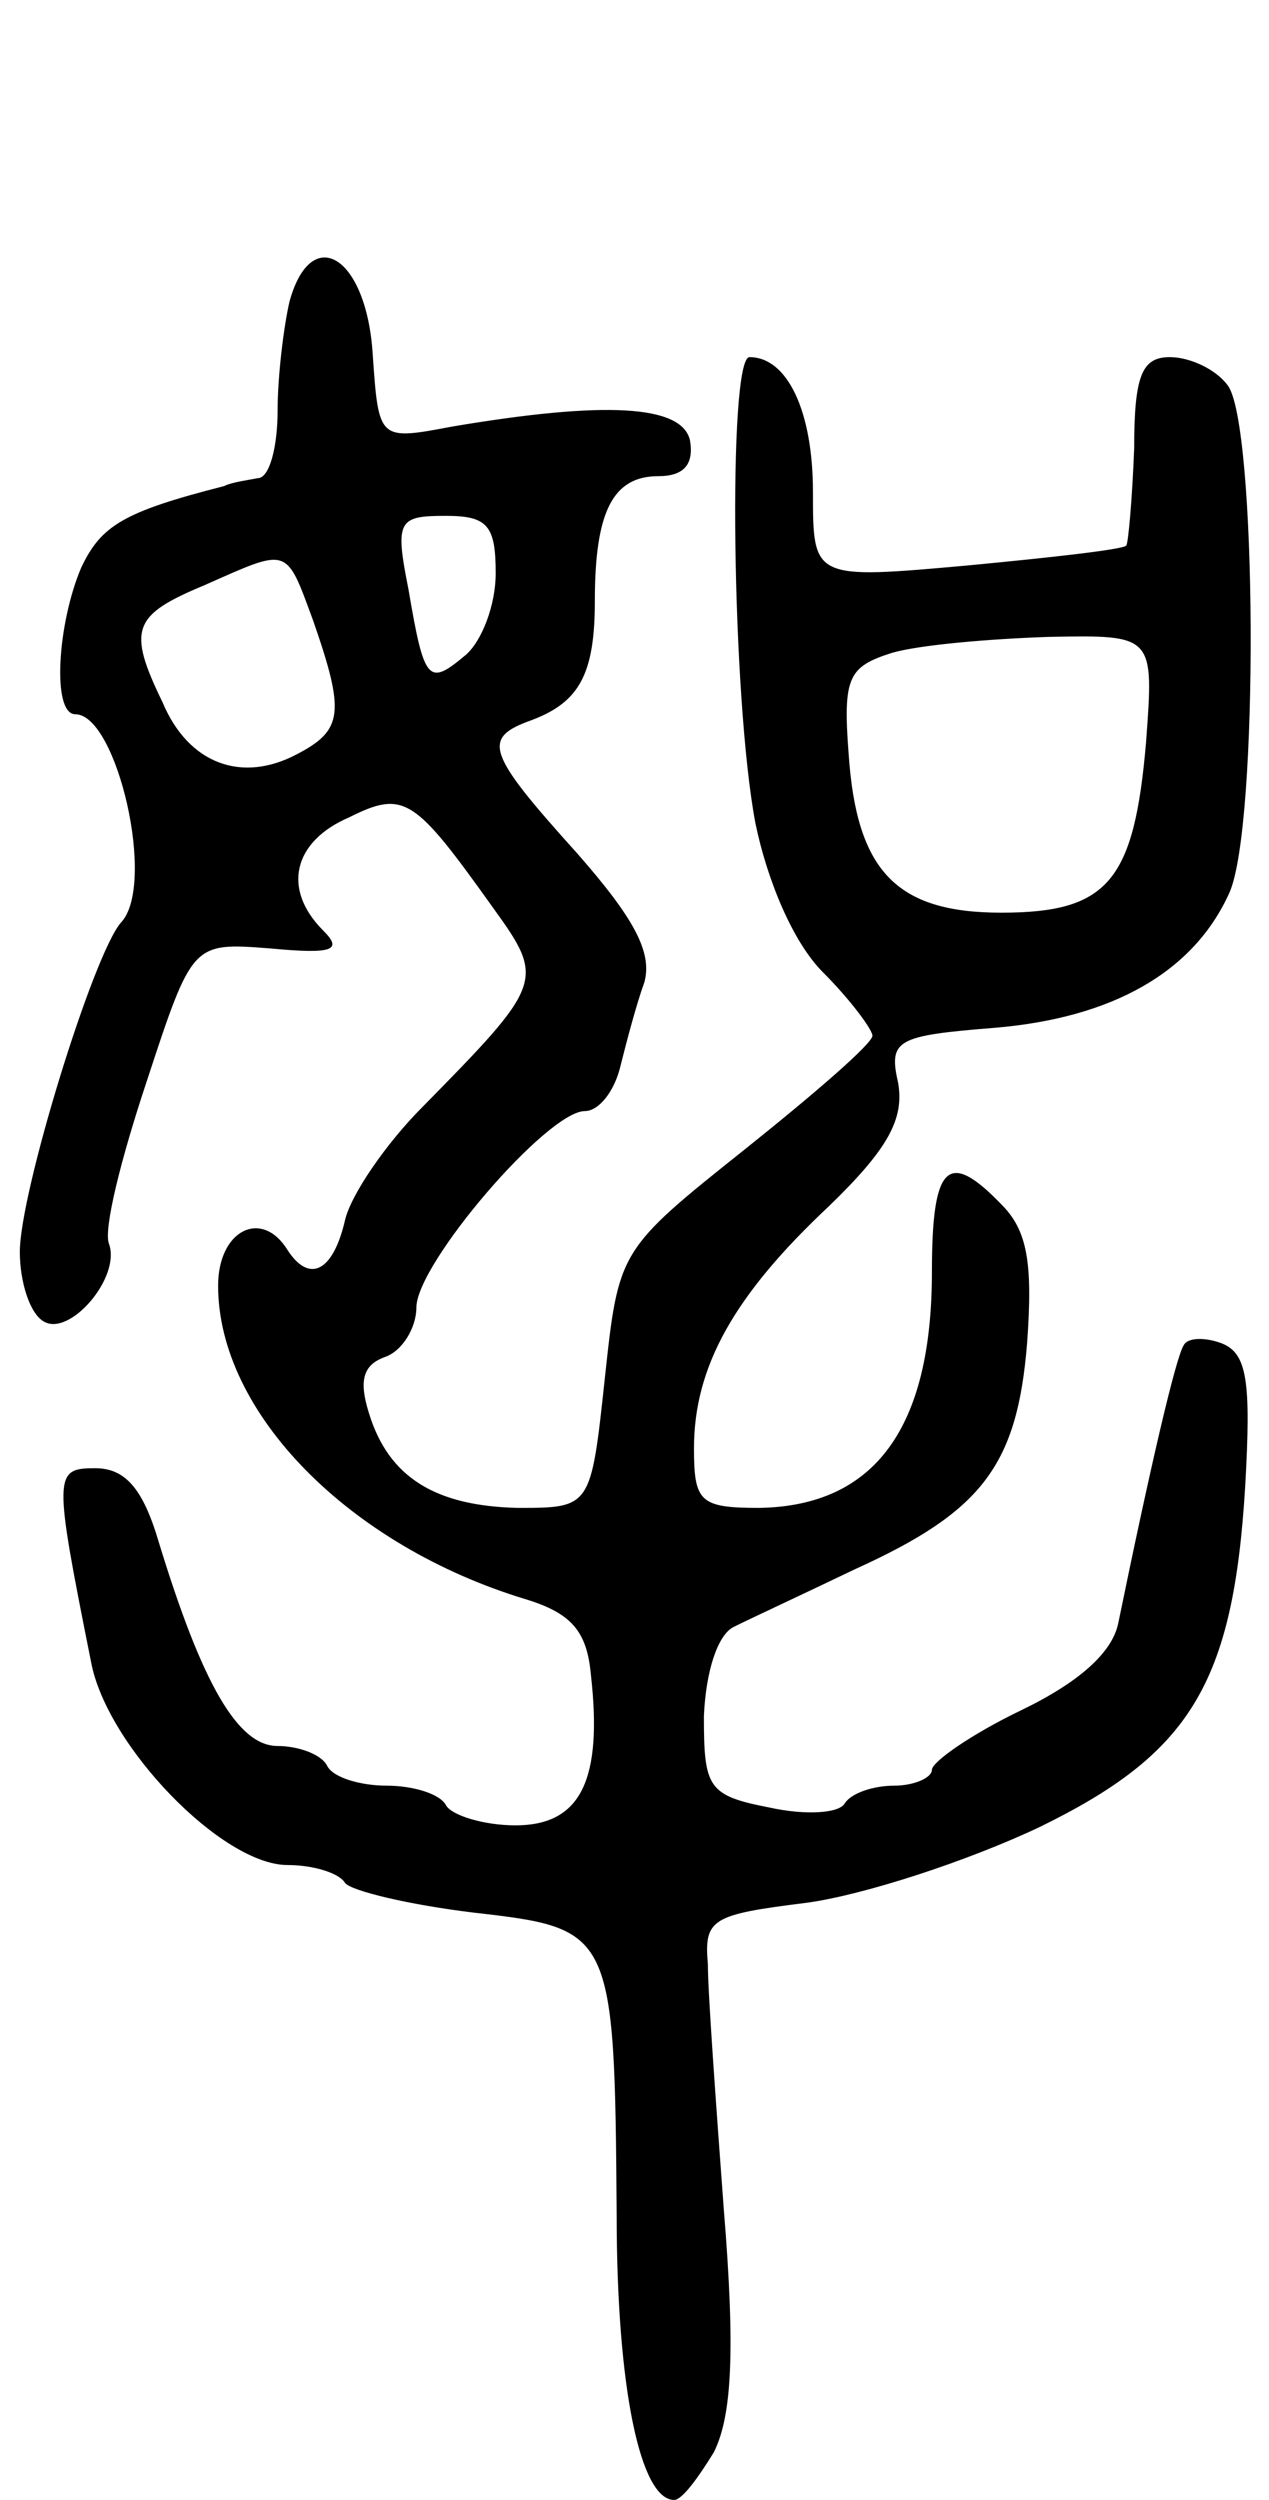 <svg version="1.0" xmlns="http://www.w3.org/2000/svg"
 width="64pt" height="126pt" viewBox="0 0 64 126"
 preserveAspectRatio="xMidYMid meet">
<g transform="translate(0,126) scale(0.1,-0.1)"
fill="#000000" stroke="none">
<path d="M146 1108 c-3 -13 -6 -38 -6 -55 0 -18 -4 -34 -10 -34 -5 -1 -13 -2
-17 -4 -51 -13 -62 -20 -72 -41 -12 -28 -15 -74 -3 -74 21 0 41 -86 23 -105
-14 -16 -51 -136 -51 -166 0 -15 5 -31 12 -35 13 -8 39 22 33 39 -3 7 6 43 19
82 23 70 23 70 62 67 32 -3 37 -1 27 9 -21 21 -15 45 13 57 28 14 33 10 73
-46 26 -36 25 -38 -36 -100 -18 -18 -36 -44 -39 -57 -6 -26 -18 -32 -29 -15
-13 21 -35 10 -35 -18 0 -64 66 -131 155 -158 23 -7 31 -16 33 -38 6 -53 -5
-76 -38 -76 -16 0 -32 5 -35 10 -3 6 -17 10 -30 10 -13 0 -27 4 -30 10 -3 6
-15 10 -25 10 -20 0 -38 31 -60 103 -8 27 -17 37 -32 37 -21 0 -21 -3 -2 -98
8 -42 66 -102 99 -102 13 0 26 -4 29 -9 3 -4 32 -11 65 -15 70 -8 71 -9 72
-152 0 -88 12 -144 29 -144 4 0 12 11 20 24 9 18 11 50 5 123 -4 54 -8 109 -8
123 -2 23 2 25 50 31 29 4 81 21 117 38 76 37 98 72 104 172 3 53 1 67 -12 72
-8 3 -17 3 -19 -1 -4 -6 -17 -62 -33 -140 -3 -15 -20 -30 -49 -44 -25 -12 -45
-26 -45 -30 0 -4 -9 -8 -19 -8 -11 0 -22 -4 -25 -9 -3 -5 -20 -6 -38 -2 -31 6
-33 10 -33 46 1 23 7 41 15 45 8 4 36 17 61 29 64 29 82 52 87 114 3 41 0 57
-13 70 -27 28 -35 20 -35 -34 0 -79 -29 -118 -87 -119 -30 0 -33 3 -33 30 0
41 20 77 68 122 30 29 38 44 35 62 -5 22 -1 24 49 28 59 5 100 28 118 68 15
33 14 238 -1 256 -6 8 -19 14 -29 14 -14 0 -18 -9 -18 -46 -1 -26 -3 -48 -4
-49 -2 -2 -38 -6 -80 -10 -78 -7 -78 -7 -78 37 0 41 -13 68 -32 68 -11 0 -9
-172 3 -235 6 -29 19 -60 34 -75 14 -14 25 -29 25 -32 0 -4 -29 -29 -64 -57
-64 -51 -64 -51 -71 -116 -7 -65 -7 -65 -44 -65 -41 1 -65 15 -75 48 -5 16 -3
24 8 28 9 3 16 15 16 25 0 22 66 99 85 99 7 0 15 10 18 23 3 12 8 31 12 42 4
15 -5 32 -34 65 -46 51 -48 58 -23 67 24 9 32 23 32 60 0 45 9 63 32 63 13 0
18 6 16 18 -4 18 -43 20 -120 7 -37 -7 -37 -7 -40 36 -3 50 -31 67 -42 27z
m104 -137 c0 -16 -7 -34 -15 -41 -19 -16 -21 -14 -29 33 -7 35 -5 37 19 37 21
0 25 -5 25 -29z m-92 -24 c16 -46 15 -55 -8 -67 -28 -15 -55 -5 -68 26 -18 37
-15 44 21 59 43 19 41 20 55 -18z m420 -61 c-6 -70 -19 -86 -73 -86 -53 0 -73
21 -77 80 -3 39 0 44 22 51 14 4 49 7 79 8 53 1 53 1 49 -53z"/>
</g>
</svg>
